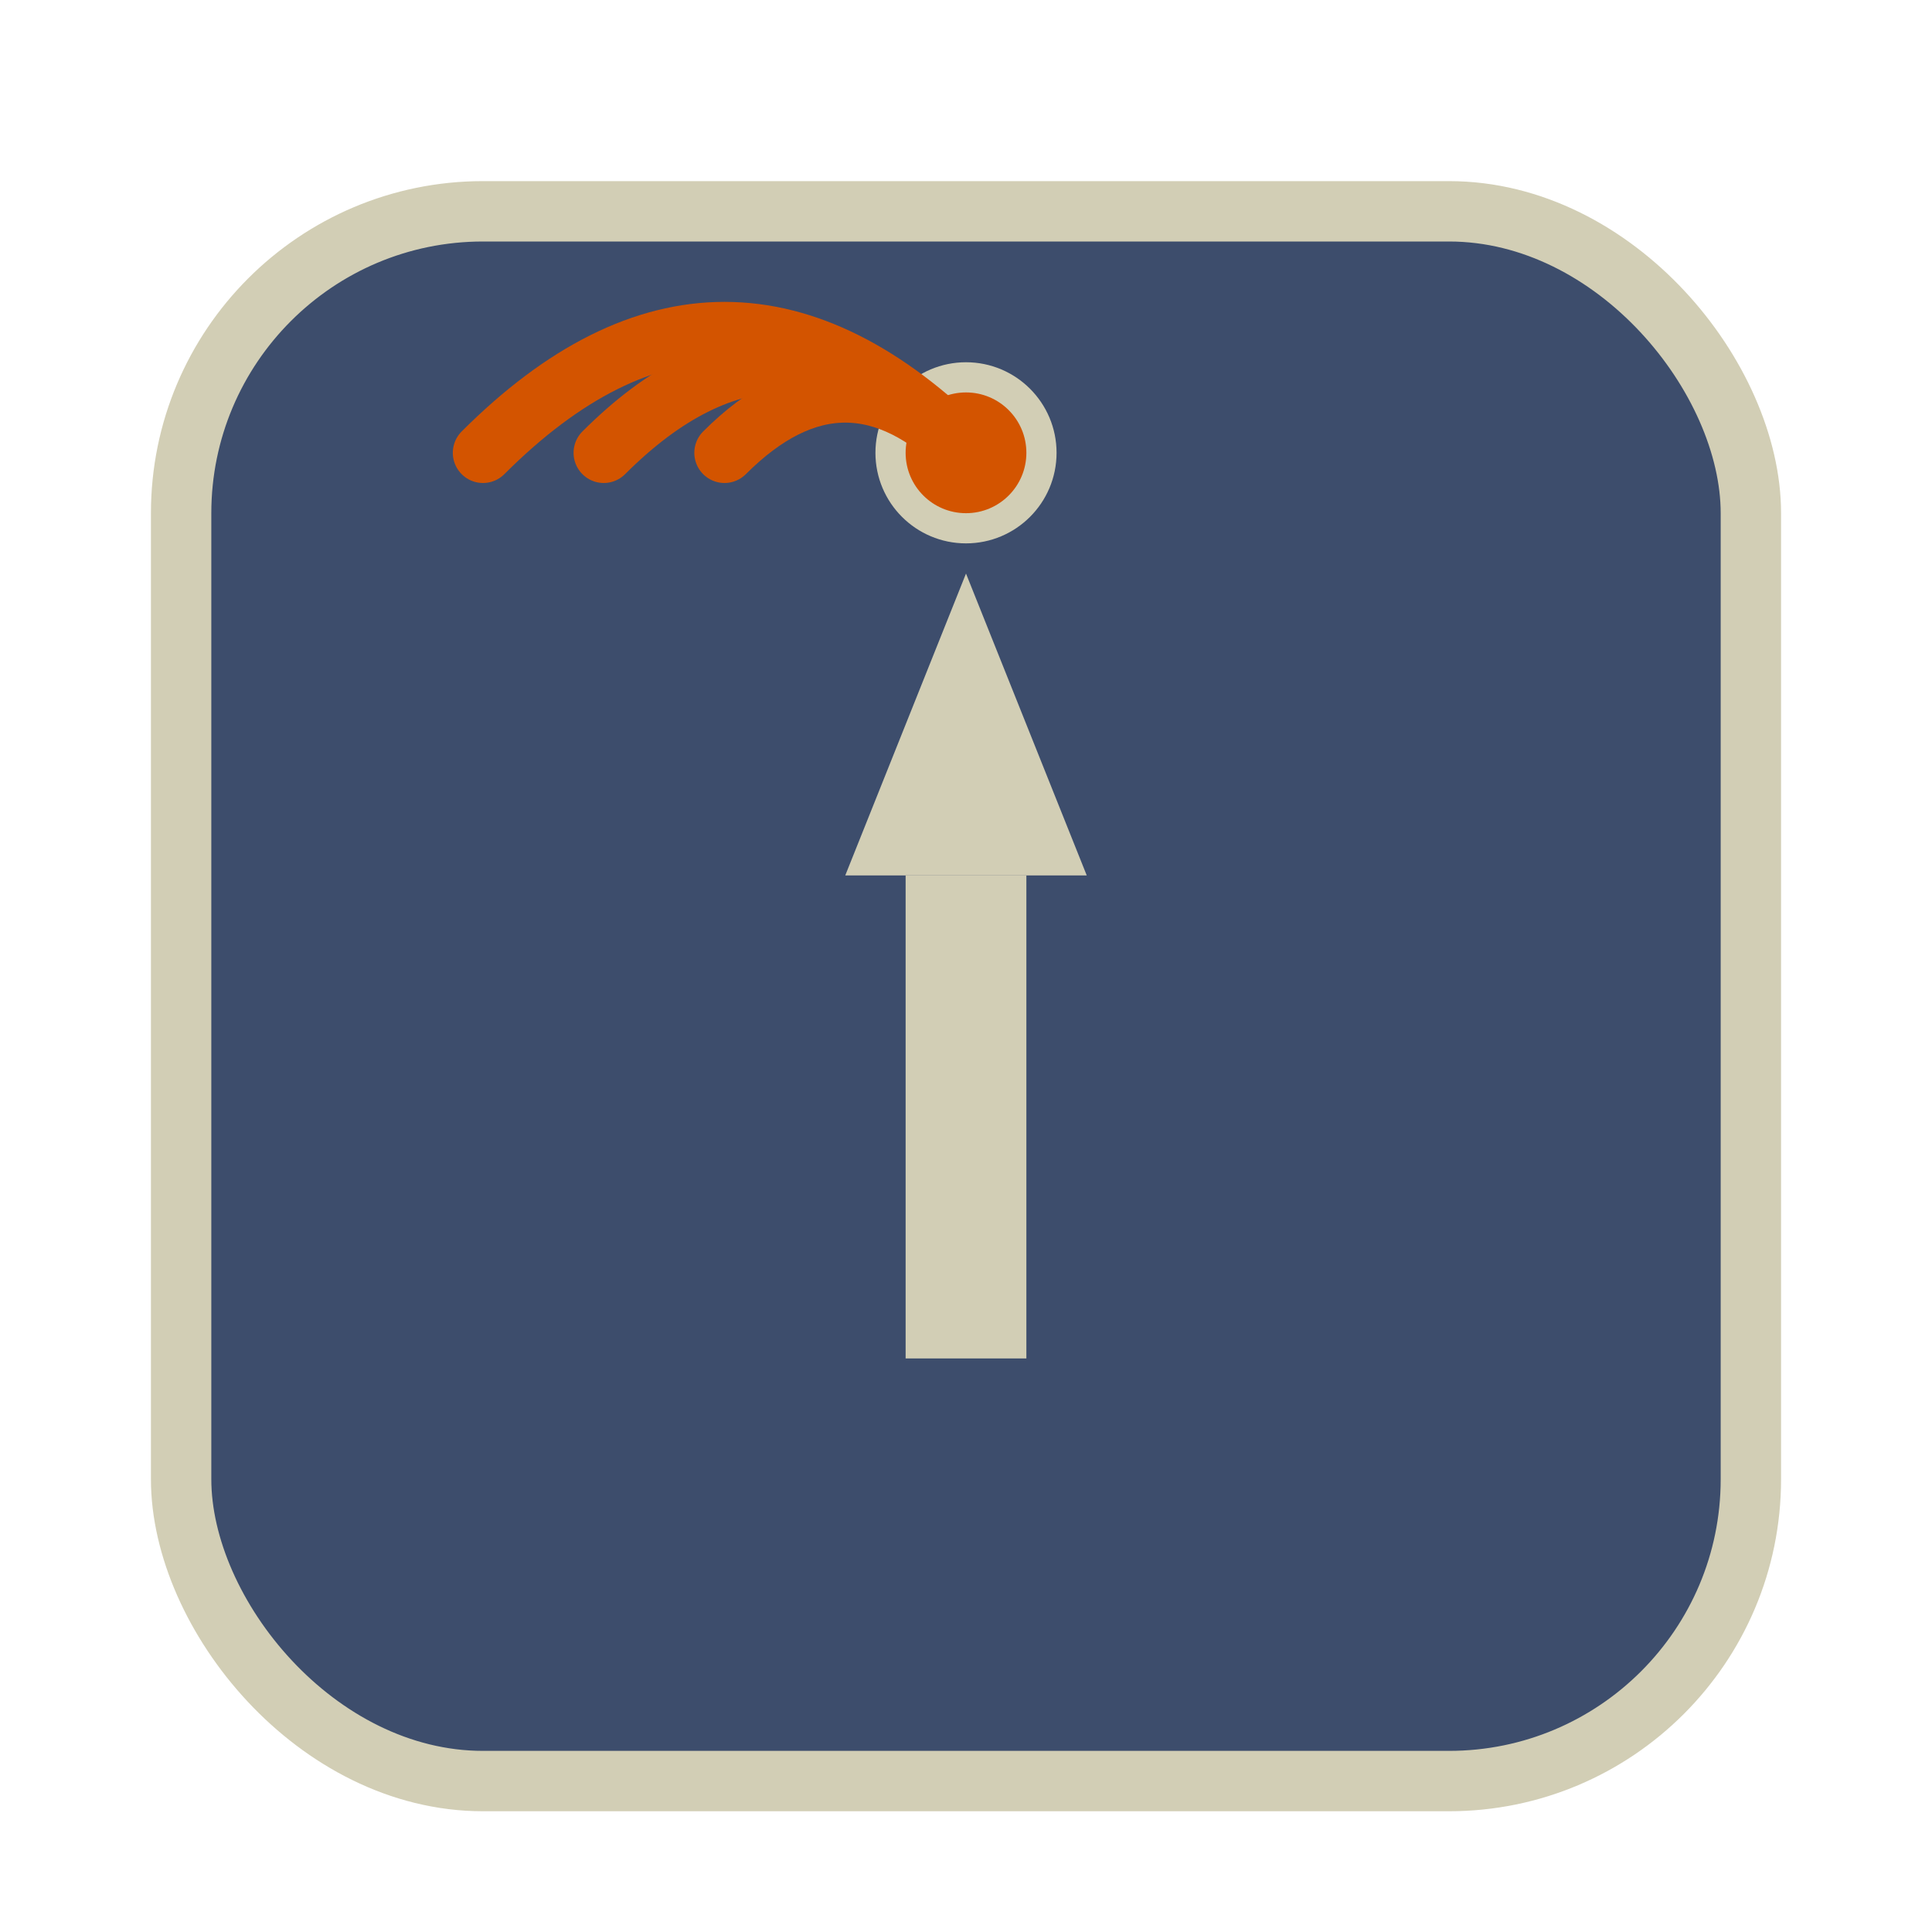 <?xml version="1.0" encoding="UTF-8"?>
<svg xmlns="http://www.w3.org/2000/svg" width="64" height="64" viewBox="0 0 64 64" role="img" aria-labelledby="title">
  <title>FOTA Status — On Air</title>
  <defs>
    <filter id="shadow" x="-50%" y="-50%" width="200%" height="200%">
      <feOffset dx="0" dy="1" in="SourceAlpha" result="off"/>
      <feGaussianBlur in="off" stdDeviation="1" result="blur"/>
      <feColorMatrix in="blur" type="matrix" values="0 0 0 0 0  0 0 0 0 0  0 0 0 0 0  0 0 0 .3 0"/>
      <feMerge><feMergeNode/><feMergeNode in="SourceGraphic"/></feMerge>
    </filter>
  </defs>
  <g filter="url(#shadow)">
    <rect x="6" y="6" width="52" height="52" rx="10" ry="10" fill="#3D4D6C" stroke="#D2CEB5" stroke-width="2"/>
    
  <g transform="translate(32,36)">
    <rect x="-2" y="-8" width="4" height="16" fill="#D2CEB5"/>
    <polygon points="0,-18 4,-8 -4,-8" fill="#D2CEB5"/>
    <circle cx="0" cy="-22" r="2.5" fill="#D35400" stroke="#D2CEB5" stroke-width="1"/>
    <!-- waves -->
    <path d="M-16,-22 q8,-8 16,0" fill="none" stroke="#D35400" stroke-width="2" stroke-linecap="round"/>
    <path d="M-12,-22 q6,-6 12,0" fill="none" stroke="#D35400" stroke-width="2" stroke-linecap="round"/>
    <path d="M-8,-22 q4,-4 8,0" fill="none" stroke="#D35400" stroke-width="2" stroke-linecap="round"/>
  </g>

  </g>
</svg>